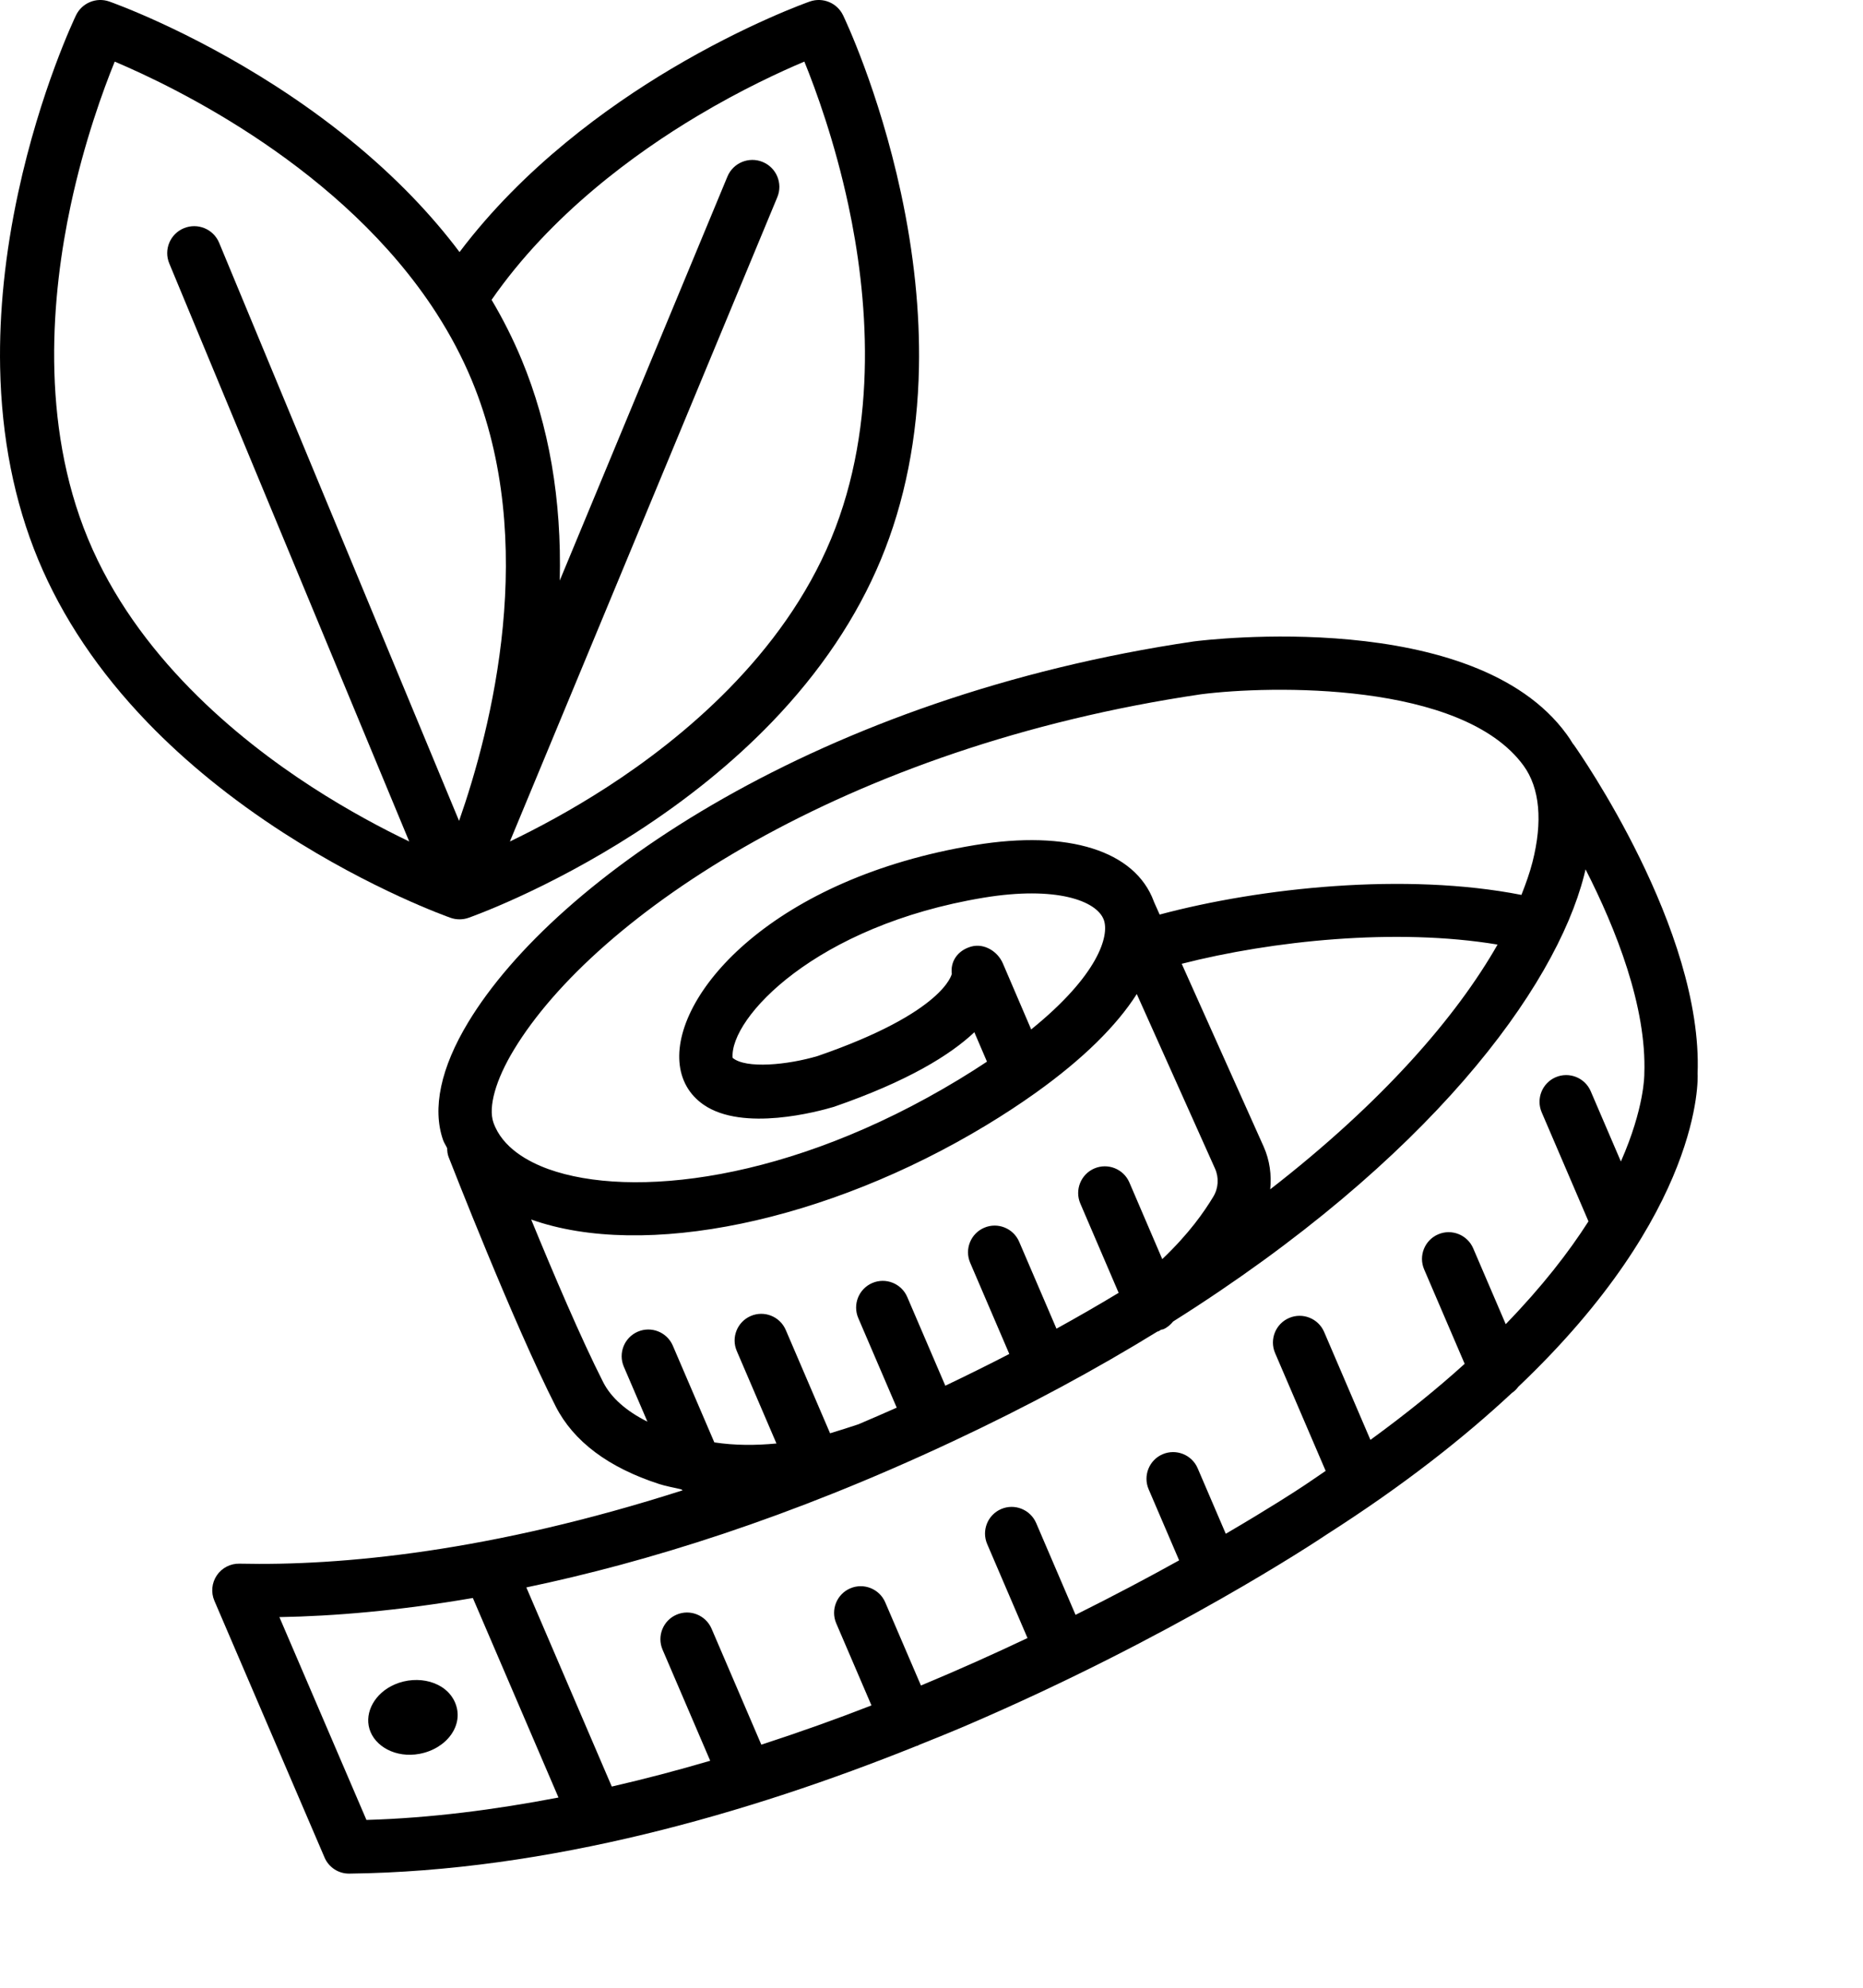 <svg width="75" height="80" viewBox="0 0 75 80" fill="none" xmlns="http://www.w3.org/2000/svg">
<path d="M63.367 29.988C63.349 29.965 63.332 29.94 63.312 29.919C63.238 29.793 63.156 29.67 63.069 29.552C59.344 24.436 48.538 25.754 48.059 25.815C33.02 28.033 22.377 35.313 18.852 41.139C17.743 42.97 17.393 44.612 17.838 45.885C17.879 46.002 17.953 46.101 18.002 46.213C18.004 46.33 18.014 46.448 18.059 46.563C18.166 46.834 20.67 53.26 22.37 56.6C23.088 58.011 24.492 59.065 26.541 59.728C26.83 59.822 27.129 59.868 27.423 59.94C27.443 59.953 27.463 59.967 27.484 59.979C19.768 62.453 13.735 63.025 9.642 62.932C9.278 62.923 8.932 63.102 8.728 63.404C8.524 63.707 8.487 64.092 8.632 64.428L13.065 74.757C13.236 75.157 13.63 75.413 14.064 75.406C22.083 75.313 30.153 72.98 36.893 70.27C36.911 70.263 36.929 70.266 36.947 70.259C36.962 70.252 36.971 70.239 36.985 70.232C37.641 69.968 38.3 69.704 38.928 69.434C47.177 65.894 52.994 62.039 53.42 61.751C56.499 59.785 58.919 57.875 60.86 56.067C60.964 55.995 61.052 55.913 61.123 55.813C68.538 48.771 68.356 43.409 68.341 43.211C68.563 37.417 63.578 30.288 63.367 29.988ZM20.688 42.25C23.962 36.84 34.017 30.054 48.353 27.942C51.121 27.588 58.857 27.413 61.335 30.815C61.99 31.716 62.113 33.06 61.692 34.704C61.586 35.118 61.429 35.561 61.249 36.017C56.589 35.102 50.752 35.72 46.685 36.808L46.452 36.287C46.45 36.283 46.451 36.279 46.449 36.275C45.695 34.239 43.008 33.392 39.255 34.011C31.162 35.341 27.14 39.936 27.352 42.735C27.406 43.463 27.744 44.061 28.328 44.463C29.914 45.556 32.936 44.736 33.571 44.546C36.547 43.517 38.255 42.459 39.225 41.544L39.733 42.728C39.382 42.962 39.006 43.2 38.606 43.443C31.771 47.586 25.386 48.239 22.082 47.054C21.268 46.76 20.221 46.197 19.864 45.178C19.647 44.556 19.954 43.461 20.688 42.25ZM39.104 38.095C39.045 38.111 38.99 38.13 38.935 38.154C38.518 38.332 38.259 38.722 38.317 39.192C38.316 39.206 38.016 40.744 32.915 42.502C31.707 42.86 30.026 43.026 29.493 42.574C29.372 40.973 32.826 37.249 39.605 36.128C42.519 35.648 44.153 36.253 44.436 37.019C44.669 37.654 44.219 39.244 41.513 41.431L40.374 38.776C40.163 38.285 39.619 37.955 39.104 38.095ZM47.573 38.789C51.208 37.861 56.192 37.334 60.288 38.016C58.635 40.92 55.66 44.356 51.136 47.866C51.194 47.289 51.117 46.7 50.874 46.153L47.573 38.789ZM24.282 55.627C23.397 53.887 22.257 51.208 21.384 49.081C25.929 50.699 33.286 49.171 39.719 45.278C40.412 44.858 41.058 44.435 41.652 44.012C41.679 43.995 41.703 43.978 41.728 43.958C43.598 42.619 44.953 41.282 45.764 40.006L48.913 47.03C49.078 47.395 49.052 47.82 48.845 48.162C48.476 48.77 47.887 49.63 46.79 50.675L45.466 47.59C45.232 47.046 44.599 46.794 44.055 47.027C43.511 47.261 43.258 47.893 43.491 48.437L45.034 52.032C44.232 52.516 43.397 52.997 42.531 53.475L41.029 49.976C40.795 49.432 40.164 49.179 39.62 49.413C39.076 49.647 38.823 50.278 39.057 50.822L40.632 54.492C39.803 54.922 38.941 55.347 38.056 55.77L36.524 52.2C36.291 51.656 35.659 51.404 35.115 51.637C34.571 51.871 34.319 52.502 34.552 53.047L36.1 56.653C35.578 56.886 35.065 57.106 34.554 57.324C34.186 57.446 33.809 57.567 33.417 57.685L31.633 53.527C31.399 52.983 30.768 52.73 30.224 52.964C29.68 53.198 29.427 53.829 29.661 54.373L31.258 58.095C30.419 58.176 29.58 58.176 28.757 58.051L27.086 54.158C26.852 53.614 26.221 53.362 25.677 53.595C25.133 53.829 24.88 54.46 25.114 55.005L26.064 57.218C25.209 56.788 24.604 56.258 24.282 55.627ZM11.248 65.083C13.433 65.045 16.046 64.827 19.036 64.314L22.483 72.344C19.925 72.834 17.333 73.171 14.752 73.246L11.248 65.083ZM66.196 43.224C66.197 43.256 66.206 44.584 65.253 46.747L64.039 43.919C63.806 43.375 63.173 43.122 62.628 43.355C62.084 43.589 61.831 44.222 62.065 44.767L63.948 49.155C63.154 50.398 62.076 51.789 60.617 53.293L59.308 50.242C59.074 49.697 58.441 49.444 57.897 49.678C57.352 49.912 57.099 50.545 57.333 51.089L58.964 54.889C57.875 55.876 56.612 56.9 55.17 57.95L53.307 53.607C53.073 53.063 52.44 52.81 51.896 53.044C51.351 53.277 51.099 53.91 51.332 54.455L53.368 59.198C52.992 59.45 52.645 59.699 52.246 59.954C52.202 59.983 51.131 60.686 49.347 61.729L48.215 59.092C47.982 58.548 47.348 58.295 46.804 58.528C46.26 58.762 46.008 59.395 46.242 59.939L47.469 62.799C46.264 63.469 44.863 64.212 43.299 64.992L41.714 61.298C41.48 60.754 40.848 60.5 40.304 60.734C39.76 60.967 39.508 61.6 39.742 62.144L41.365 65.926C40.016 66.564 38.591 67.205 37.075 67.836L35.638 64.49C35.405 63.946 34.773 63.692 34.228 63.926C33.684 64.159 33.432 64.792 33.666 65.336L35.083 68.637C33.654 69.194 32.173 69.721 30.649 70.217L28.646 65.549C28.412 65.005 27.78 64.751 27.236 64.985C26.692 65.219 26.44 65.851 26.674 66.395L28.591 70.864C27.291 71.247 25.968 71.595 24.629 71.903L21.189 63.888C26.046 62.873 31.771 61.098 38.344 58.016C41.398 56.587 44.142 55.099 46.6 53.587C46.609 53.583 46.62 53.589 46.63 53.584C46.669 53.568 46.705 53.539 46.742 53.517C46.772 53.507 46.803 53.51 46.832 53.498C46.995 53.428 47.121 53.315 47.227 53.186C57.551 46.682 62.602 39.788 63.77 35.239C63.793 35.154 63.812 35.072 63.831 34.989C65.05 37.377 66.298 40.517 66.196 43.224Z" fill="black"/>
<path d="M15.895 67.791C15.093 68.135 14.672 68.908 14.873 69.583C15.084 70.29 15.936 70.763 16.884 70.587C17.991 70.382 18.704 69.418 18.319 68.52C17.956 67.675 16.819 67.394 15.895 67.791Z" fill="black"/>
<path d="M36.269 7.761C35.379 3.629 33.999 0.736 33.94 0.615C33.701 0.117 33.124 -0.122 32.601 0.061C32.499 0.097 30.066 0.958 27.002 2.782C24.472 4.288 21.073 6.733 18.5 10.145C17.929 9.385 17.296 8.645 16.603 7.926C15.055 6.321 13.208 4.823 11.111 3.471C7.553 1.178 4.526 0.106 4.399 0.061C3.877 -0.122 3.3 0.117 3.06 0.615C3.002 0.736 1.621 3.629 0.731 7.761C0.206 10.196 -0.038 12.559 0.005 14.785C0.059 17.599 0.575 20.202 1.538 22.522C2.501 24.841 3.981 27.046 5.937 29.074C7.484 30.678 9.332 32.177 11.429 33.529C14.986 35.822 18.013 36.894 18.14 36.939C18.257 36.98 18.378 37 18.5 37C18.622 37 18.743 36.98 18.86 36.939C18.987 36.894 22.014 35.822 25.571 33.529C27.668 32.177 29.516 30.678 31.063 29.074C33.019 27.046 34.499 24.841 35.462 22.522C36.425 20.202 36.941 17.599 36.995 14.785C37.038 12.559 36.794 10.196 36.269 7.761ZM3.546 21.692C1.597 16.998 2.089 11.802 2.844 8.269C3.393 5.703 4.157 3.614 4.618 2.48C7.086 3.523 13.817 6.78 17.568 12.602C17.579 12.62 17.59 12.638 17.602 12.656C18.134 13.487 18.605 14.371 18.994 15.308C21.7 21.826 19.789 29.306 18.481 33.038L8.822 9.771C8.592 9.218 7.957 8.956 7.402 9.185C6.848 9.414 6.585 10.048 6.814 10.601L16.474 33.867C15.384 33.344 14.014 32.617 12.563 31.679C9.525 29.714 5.494 26.386 3.546 21.692ZM33.455 21.692C31.506 26.386 27.475 29.714 24.437 31.679C22.986 32.617 21.617 33.344 20.527 33.867L31.293 7.935C31.522 7.382 31.259 6.748 30.705 6.519C30.15 6.29 29.515 6.552 29.285 7.105L22.534 23.366C22.615 20.11 22.103 17.133 21.001 14.478C20.661 13.659 20.257 12.854 19.79 12.067C22.176 8.627 25.578 6.159 28.072 4.67C29.856 3.604 31.433 2.879 32.382 2.479C32.843 3.613 33.607 5.702 34.156 8.269C34.912 11.802 35.403 16.998 33.455 21.692Z" fill="black"/>
</svg>
